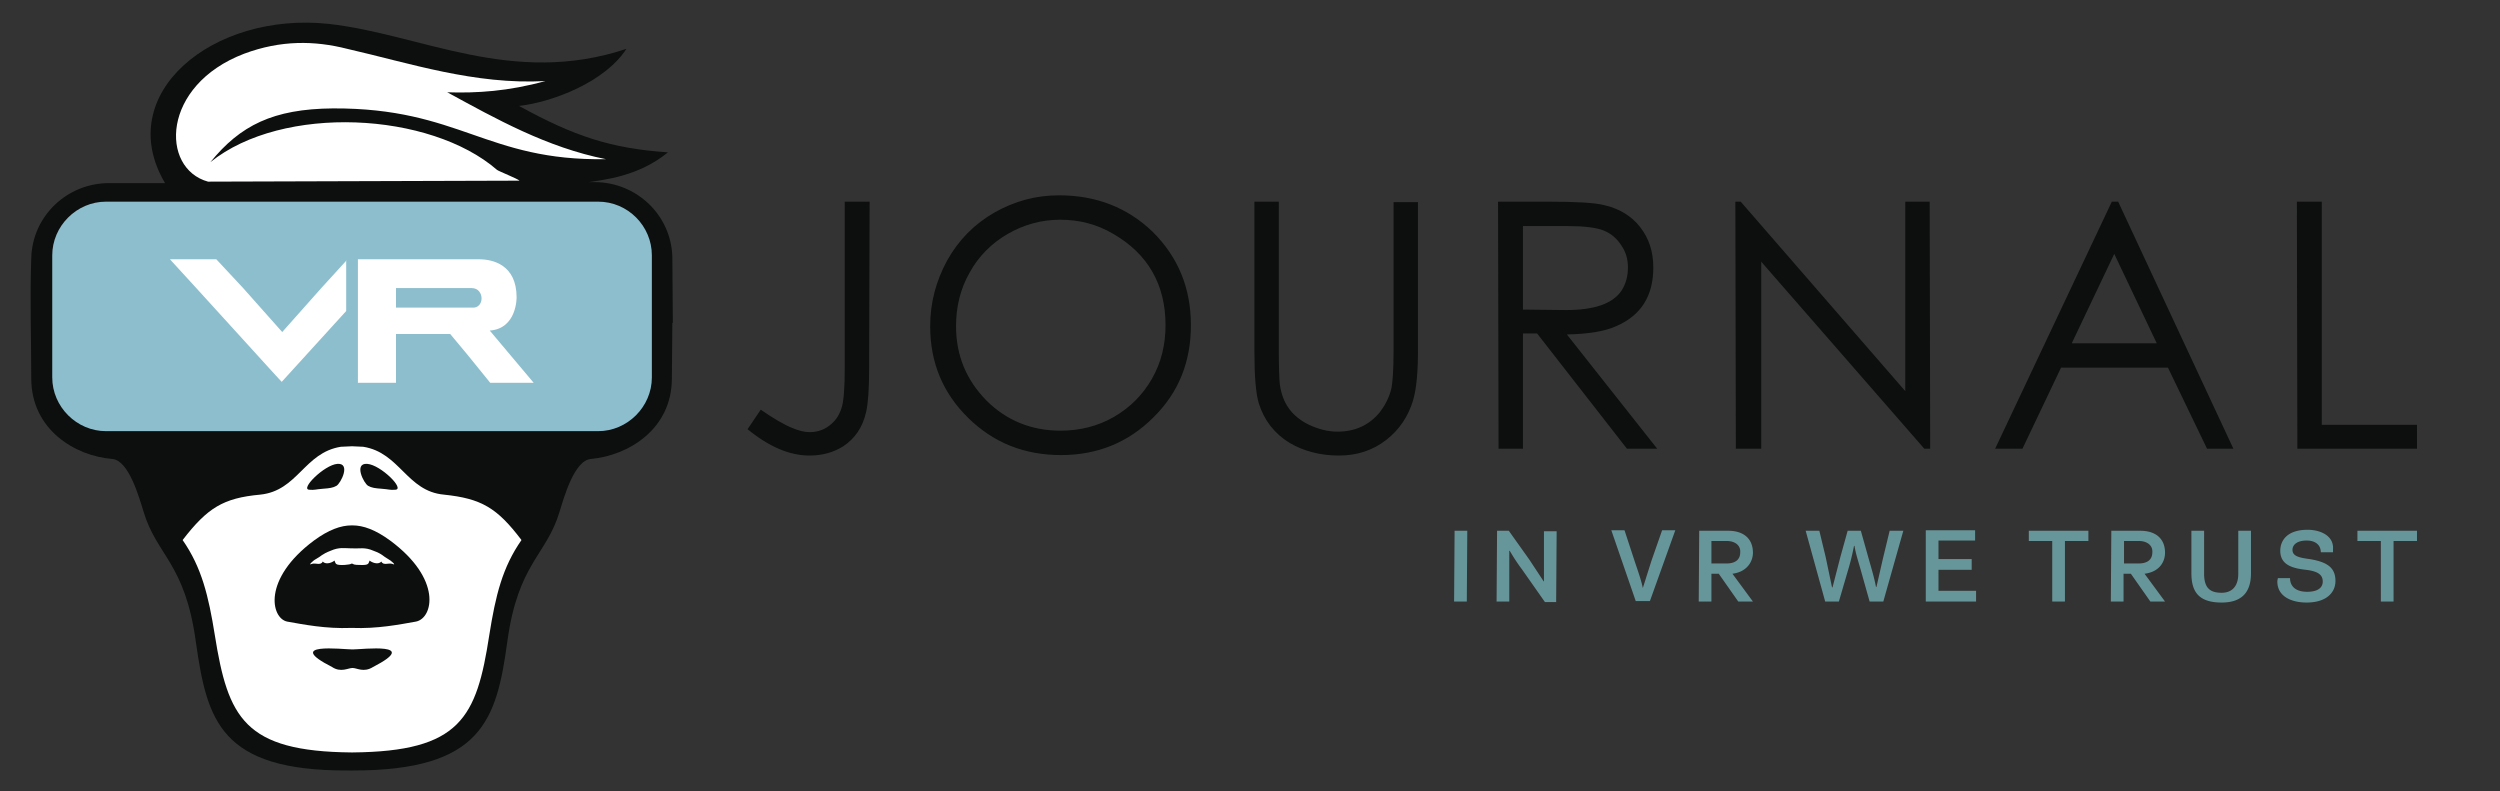 <svg xmlns="http://www.w3.org/2000/svg" viewBox="0 0 512 162" xmlns:v="https://vecta.io/nano"><rect x="0" y="0" width="512" height="162" fill="#333333" stroke="none"/><path d="M136.8 31.2c-6.1 5-13.2 5.6-16.2 6.1h1.2c8.5 0 15.7 6.7 15.9 15.4l.1 13.4h-.1l-.1 11.4c0 10.4-8.9 15.8-16.6 16.5-3.4.3-5.5 7.9-6.4 10.8-2.7 9-8.5 10.5-10.7 26.6s-5.2 26.4-31.6 26.4h-1c-26.3.1-28.9-10.3-31.2-26.4-2.2-16.1-8-17.6-10.7-26.6-.9-2.9-3-10.5-6.4-10.8-7.6-.6-16.6-6-16.6-16.5 0-9-.3-16 0-24.6.2-8.7 7.4-15.4 15.9-15.4h11.5C23 19.3 43.5 2.3 67.4 4.9 86.2 7 104.9 17.8 128.3 10c-4.4 6.8-15.1 10.9-22 11.7 11.3 6.2 18.8 8.7 30.5 9.5h0z" fill-rule="evenodd" fill="#0d0f0f"/><path d="M297.8 123.2h2.6l.1-14.5h-2.6l-.1 14.5zm18.3-4.2l-2.9-4.4-4.2-5.9h-2.4l-.1 14.5h2.6v-10.4h.1a35.67 35.67 0 0 0 2.5 3.8l4.7 6.7h2.3l.1-14.5h-2.6v10.3l-.1-.1zm20.4 1.7c-.3-1.7-1.1-3.9-1.7-5.7l-2.1-6.4H330l5 14.5h2.9l5.2-14.5h-2.7l-2.2 6.3-1.8 5.7h.1v.1zm22.5-7.5c0-2.7-1.7-4.5-5.1-4.5H348l-.1 14.5h2.6v-5.7h1.5l4 5.7h3l-4.2-5.7c3.1-.4 4.2-2.6 4.2-4.3h0zm-5.3-2.4c1.5 0 2.8.8 2.7 2.3 0 1.8-1.4 2.3-2.8 2.3h-3.1v-4.6h3.2zm30.5 9.4c-.4-2.1-1-4-1.5-5.8l-1.6-5.7h-2.7l-1.5 5.4-1.6 6.2h-.1l-1.3-6.2-1.3-5.4h-2.8l4 14.5h2.8l1.9-6.5c.6-2 .9-3.4 1.2-4.9h.1c.3 1.8.8 3.2 1.3 5l1.8 6.4h2.8l4.1-14.5H387l-1.4 5.8-1.3 5.7h-.1zm10.2 3h10.3V121H397v-4.3h6.8v-2.2H397v-3.8h7.5v-2.1h-10.1v14.6zm28.5-12.4h4.8v-2.1h-12.2v2.1h4.8v12.4h2.6v-12.4zm20.5 2.4c0-2.7-1.7-4.5-5.1-4.5h-5.9l-.1 14.5h2.6v-5.7h1.5l4 5.7h3l-4.2-5.7c3.2-.4 4.2-2.6 4.2-4.3h0zm-5.3-2.4c1.5 0 2.8.8 2.7 2.3 0 1.8-1.4 2.3-2.8 2.3h-3v-4.6h3.1zm22.9-2.1h-2.6v8.8c0 2.8-1.5 3.9-3.4 3.9-2.2 0-3.6-.8-3.6-3.9v-8.8h-2.6v8.7c0 3.8 1.5 6 6.2 6 4.4 0 6-2.4 6-6v-8.7zm11.6-.2c-4.3 0-5.6 2.3-5.6 4.3 0 2.9 2.5 3.6 5.3 3.9 2.4.3 3.4 1 3.4 2.4 0 1.1-.8 2.1-3.2 2.1-2.3 0-3.5-1.1-3.5-2.8h-2.5c0 .2-.1.4-.1.7 0 3 2.8 4.3 6 4.3 4.1 0 5.9-2.1 5.9-4.4 0-2.7-1.6-3.9-5.3-4.5-2.2-.3-3.5-.6-3.5-1.9 0-1 .9-1.9 2.9-1.9 1.9 0 2.9 1 2.9 2.4h2.5v-.6c.2-2.8-2.6-4-5.2-4h0zm17.6 2.3h4.8v-2.1h-12.2v2.1h4.8v12.4h2.6v-12.4z" fill="#67969a"/><g fill-rule="evenodd"><path d="M21.7 41.3h100.8c6.1 0 11 5 11 11v25c0 6-5 11-11 11H21.7c-6 0-11-5-11-11v-25c0-6 5-11 11-11h0z" fill="#8dbecd"/><path d="M124.1 32.6c-24.6.4-29.9-10.5-55.9-10.4-12.3.1-19 3.5-25.1 11 14.8-11.9 45-10.3 58.7 1.6.4.3 4.2 1.8 4.6 2.2l-63.8.2C32.8 34.5 33 17.5 50 11c7.5-2.8 14.4-2.7 21.1-1h0c12.7 2.9 26.1 7.4 40.6 6.6-7.6 2.1-14.1 2.5-20.1 2.3 9.9 5.4 20.4 11.3 32.5 13.7h0z" fill="#fff"/></g><path d="M96.6 63H81.1v-4h15.5c2.7 0 2.7 4.3 0 4h0zm9.2-2.1c0-6.7-4.9-7.8-7.7-7.8H73.3v25.3h7.8v-10h11.1l3.5 4.2 4.7 5.8h8.9l-9-10.7c5.6-.4 5.5-6.8 5.5-6.8h0zM71 53.3L65.8 59l-8 9-8-9-5.5-5.9h-9.5l5.4 5.9c1.6 1.7 17.5 19.3 17.5 19.2l13.2-14.5V53.3h.1z" fill="#fff"/><path d="M64.3 110.7c3-2.2 5.5-3.1 7.7-3.1h.2c2.2 0 4.7.9 7.7 3.1 10.7 7.9 8.8 15.9 5.3 16.6-3.4.6-7.9 1.5-13.1 1.3h0-.2c-5.2.2-9.7-.7-13.1-1.3-3.3-.7-5.1-8.7 5.5-16.6h0zm8-19.3h0-.3c-.7 0-1.5.1-2.2.1-7.5 1.2-8.8 9-16.5 9.8-7.6.7-10.8 2.7-15.9 9.3 3.9 5.6 5.3 11.4 6.6 19.5 2.7 16.9 6 23.8 28 24h.2c22.1-.2 25.4-7.1 28-24 1.3-8.2 2.7-13.9 6.6-19.5-5-6.6-8.2-8.5-15.9-9.3-7.6-.7-9-8.6-16.5-9.8-.7 0-1.5-.1-2.2-.1h.1zm-.1 45.4h0c-.9 0-2.4 1-4.2-.2-10-5.1 2.2-3.6 4.1-3.6h.2c1.9 0 14-1.5 4.1 3.6-1.9 1.2-3.3.2-4.2.2h0zm3-41.8c-2.8-.2-.7 4 .2 4.5.7.4 1.4.5 2.8.6s1.7.3 2.7.2c2.2 0-2.9-5.1-5.7-5.3h0zm-3 17.3h0c1.4.1 2.5-.3 4.3.5 1.9.7 1.9 1.1 3 1.7.6.3 1.8 1.4.9 1-.8-.3-1.9.4-2.3-.5-.7.8-2.1.1-2.4-.2-.3.6 0 1-2.1.9-.9 0-1.3-.1-1.4-.3v.1c-.1 0-.1-.1-.1-.1l-.1.1v-.1c-.2.2-.6.2-1.4.3-2.1.1-1.8-.3-2.1-.9-.3.3-1.7 1-2.4.2-.4.9-1.5.2-2.3.5-.8.4.3-.7.9-1 1.1-.6 1.2-1 3-1.7 1.8-.8 2.9-.5 4.2-.5h.3zM69.1 95c2.8-.2.7 4-.2 4.5-.7.4-1.4.5-2.8.6s-1.7.3-2.7.2c-2.1 0 3-5.1 5.7-5.3h0z" fill-rule="evenodd" fill="#fff"/><path d="M178 75.5c0 4.1-.2 7-.6 8.8-.7 3.2-2.3 5.5-4.7 7.1-1.9 1.2-4.2 1.9-6.9 1.9-4.1 0-8.3-1.8-12.7-5.4l2.7-4c2.6 1.8 4.8 3.1 6.6 3.8 1.2.5 2.3.8 3.4.8 1.5 0 2.8-.4 4-1.3s2-2 2.5-3.5c.5-1.4.7-4.2.7-8.4v-34h5.1l-.1 34.2zm65.9-8.9c0 7.5-2.5 13.8-7.7 18.9-5.1 5.1-11.4 7.7-18.9 7.7s-13.8-2.5-19-7.6-7.8-11.3-7.8-18.8c0-4.8 1.2-9.3 3.5-13.5 2.3-4.1 5.5-7.4 9.7-9.8 4.1-2.3 8.4-3.5 13.2-3.5 7.6 0 14 2.5 19.2 7.5 5.2 5.2 7.8 11.5 7.8 19.1h0zm-5.2 0c0-8.3-3.6-14.6-10.7-18.7-3.4-2-7-2.9-10.9-2.9-3.8 0-7.4 1-10.7 2.9s-6 4.6-7.8 7.9c-1.9 3.3-2.8 7-2.8 11 0 6 2.1 11 6.2 15.2 4.1 4.1 9.2 6.2 15.2 6.2 3.9 0 7.6-.9 10.9-2.8s5.9-4.5 7.8-7.8 2.8-7 2.8-11h0zm51.7 5.3c0 4.3-.3 7.7-1 10.1-1 3.3-2.8 6-5.5 8.1s-5.9 3.2-9.7 3.2-7.2-.9-10.1-2.6c-3.1-1.9-5.2-4.6-6.3-8.1-.6-2-.9-5.5-.9-10.7V41.3h5v30.5c0 3.5.1 5.8.2 6.8.5 4 2.5 6.7 6 8.4 1.9.9 3.9 1.4 5.8 1.4 3.6 0 6.5-1.3 8.7-4 1-1.3 1.8-2.8 2.3-4.6.3-1.3.5-3.9.5-7.9V41.4h5v30.5zm49 20h-6.2l-18.4-23.6h-2.9v23.6h-5l-.1-50.6H317c5.6 0 9.5.2 11.5.7 3.1.7 5.6 2.2 7.4 4.5s2.7 5 2.7 8.3c0 5.8-2.5 9.8-7.6 12-2.4 1.1-5.8 1.6-10.1 1.7l18.5 23.4zm-6-37.1c0-1.7-.4-3.2-1.4-4.6-.9-1.4-2.1-2.4-3.6-3s-4-.9-7.5-.9h-9v17.1l8.8.1c5.8 0 9.6-1.3 11.4-4 .9-1.4 1.3-3 1.3-4.7h0zm61.9 37.1h-1.2l-33.4-38.3v38.3h-5.2l-.1-50.6h1.1l33.7 38.8V41.3h5l.1 50.6zm62.1 0H452l-8-16.6h-21.9l-7.9 16.6h-5.6l23.9-50.6h1.3l23.6 50.6zm-15.7-21.6L433 52l-8.7 18.3h17.4zM495 91.9h-24.5l-.1-50.6h5.1V87H495v4.9z" fill="#0d0f0f"/></svg>